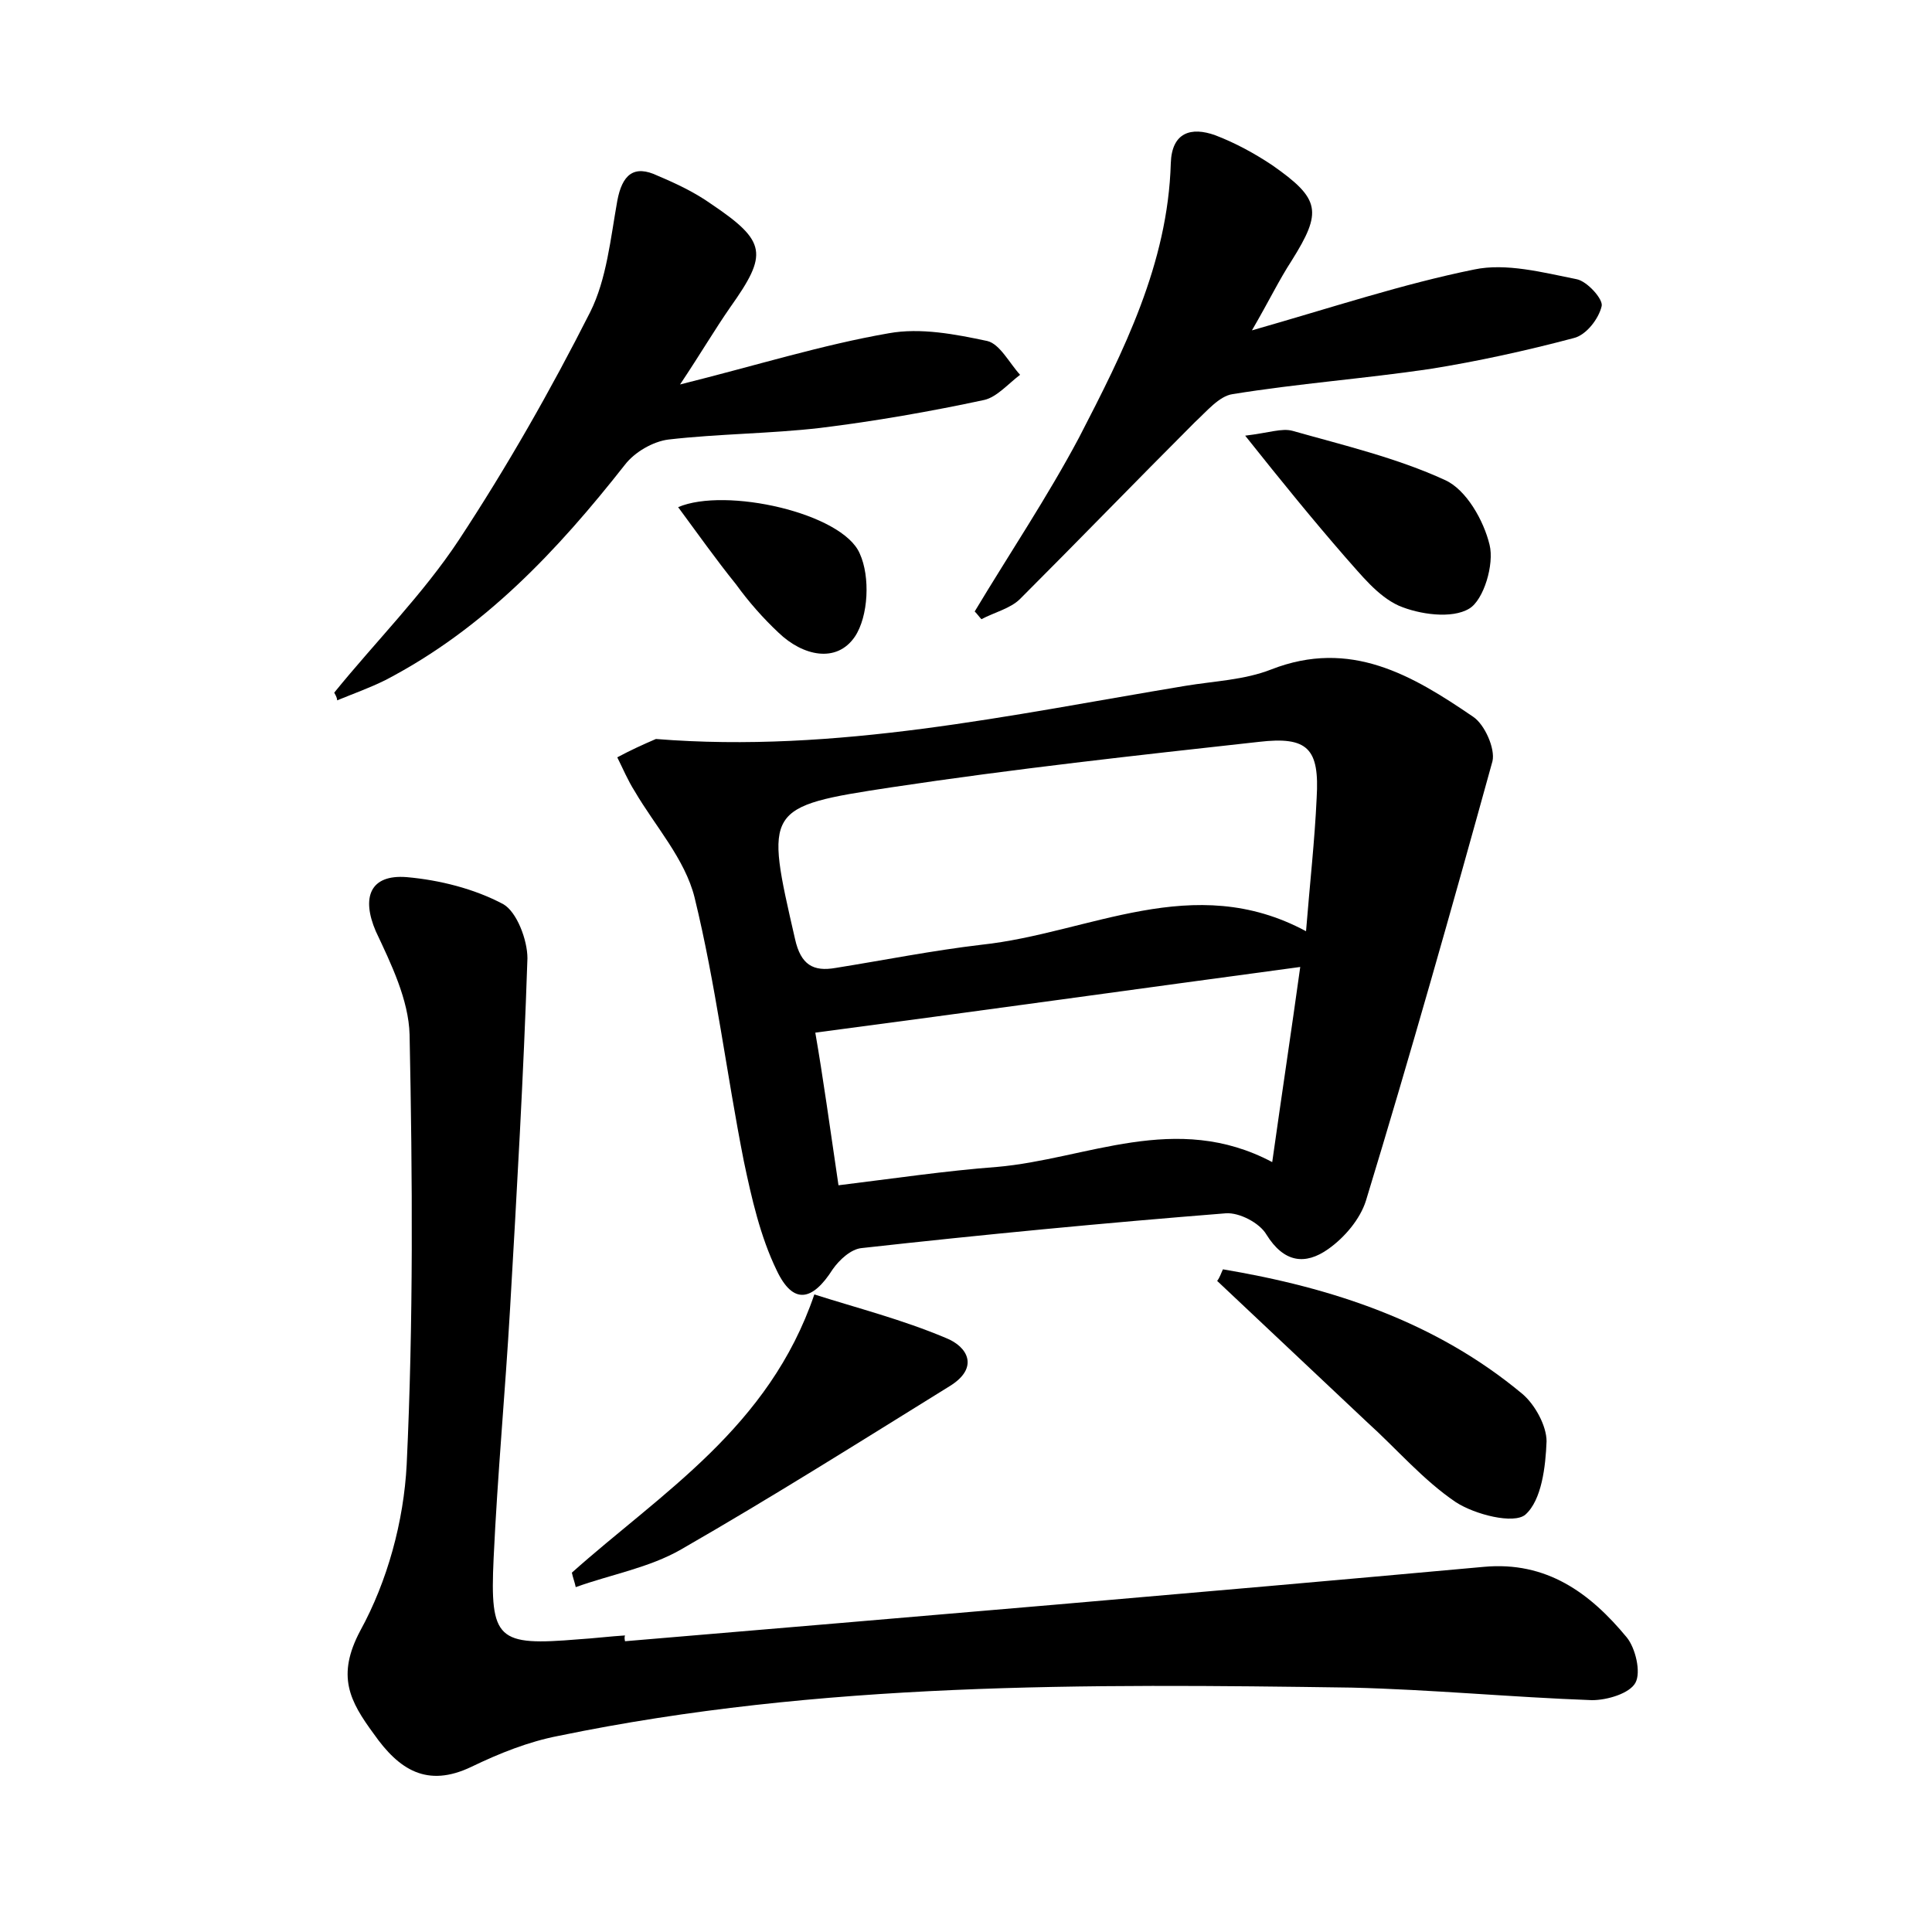 <?xml version="1.0" encoding="utf-8"?>
<!-- Generator: Adobe Illustrator 22.0.0, SVG Export Plug-In . SVG Version: 6.00 Build 0)  -->
<svg version="1.1" id="图层_1" xmlns="http://www.w3.org/2000/svg" xmlns:xlink="http://www.w3.org/1999/xlink" x="0px" y="0px"
	 viewBox="0 0 200 200" style="enable-background:new 0 0 200 200;" xml:space="preserve">
<style type="text/css">
	.st0{fill:#FFFFFF;}
</style>
<g>
	
	<path d="M67.9,76.5c18.7,1.5,36.7-2.5,54.8-5.5c3-0.5,6.1-0.6,8.9-1.7c8.2-3.2,14.6,0.6,20.9,4.9c1.2,0.8,2.3,3.3,2,4.6
		c-4.2,15.2-8.5,30.4-13.1,45.5c-0.6,1.9-2.2,3.8-3.9,5c-2.4,1.7-4.6,1.4-6.4-1.5c-0.7-1.2-2.8-2.3-4.2-2.2
		c-12.6,1-25.1,2.2-37.7,3.6c-1.1,0.1-2.3,1.2-3,2.2c-2.1,3.3-4.1,3.7-5.8,0.1c-1.7-3.5-2.6-7.5-3.4-11.3
		c-1.8-9.1-2.9-18.3-5.1-27.3c-1-4-4.1-7.4-6.2-11c-0.7-1.1-1.2-2.3-1.8-3.5C65.2,77.7,66.5,77.1,67.9,76.5z M135.2,96.4
		c0.4-5,0.9-9.4,1.1-13.8c0.3-5.1-0.9-6.4-6-5.8c-12.7,1.4-25.4,2.8-38,4.7c-13.2,2-13.1,2.2-10,15.7c0.6,2.7,1.9,3.4,4.2,3
		c5-0.8,10-1.8,15.1-2.4C112.8,96.6,123.5,90.1,135.2,96.4z M86.8,122.7c5.7-0.7,11.1-1.5,16.4-1.9c9.3-0.8,18.5-5.8,28.5-0.5
		c1-7.1,2-13.7,2.9-20.2c-17.1,2.3-33.5,4.6-50.2,6.8C85.2,111.5,85.9,116.6,86.8,122.7z"/>
	<path d="M64.7,169.9c29.6-2.5,59.2-5,88.9-7.7c6.5-0.6,11,2.7,14.8,7.3c0.9,1.1,1.5,3.6,0.9,4.7c-0.6,1.1-2.9,1.8-4.5,1.8
		c-8.3-0.3-16.6-1.1-24.9-1.3c-27.5-0.4-55-0.6-82.1,5c-3.1,0.6-6.1,1.8-9,3.2c-4.6,2.2-7.5,0.3-10.1-3.4c-2.5-3.4-3.9-6-1.4-10.7
		c2.8-5.1,4.5-11.3,4.8-17.2c0.7-14.8,0.6-29.7,0.3-44.5c-0.1-3.6-1.9-7.3-3.5-10.7c-1.5-3.5-0.6-5.9,3.2-5.6c3.4,0.3,7,1.2,10,2.8
		c1.4,0.8,2.5,3.7,2.5,5.6c-0.4,12.1-1.1,24.2-1.8,36.3c-0.5,8.6-1.3,17.2-1.7,25.8c-0.4,8.5,0.4,9.1,8.8,8.4
		c1.6-0.1,3.2-0.3,4.8-0.4C64.6,169.6,64.7,169.8,64.7,169.9z"/>
	<path d="M34.6,71.7c4.3-5.3,9.2-10.2,12.9-15.8c5-7.6,9.5-15.5,13.6-23.6c1.7-3.4,2.1-7.6,2.8-11.5c0.5-2.7,1.7-3.8,4.2-2.6
		c1.9,0.8,3.8,1.7,5.5,2.9c5.8,3.9,5.9,5.2,2,10.7c-1.6,2.3-3,4.7-5.2,8c8-2,14.7-4.1,21.6-5.3c3.3-0.6,6.9,0.1,10.2,0.8
		c1.3,0.3,2.3,2.3,3.4,3.5c-1.2,0.9-2.4,2.3-3.7,2.6c-5.6,1.2-11.3,2.2-17,2.9c-5.2,0.6-10.5,0.6-15.7,1.2c-1.6,0.2-3.5,1.3-4.5,2.6
		c-7,8.9-14.6,17-24.8,22.3c-1.6,0.8-3.3,1.4-5,2.1C34.9,72.2,34.7,71.9,34.6,71.7z"/>
	<path d="M100.9,63.3c3.6-6,7.5-11.8,10.8-18c4.6-8.9,9.2-18,9.5-28.4c0.1-3.2,2.1-3.8,4.6-2.9c2.1,0.8,4.1,1.9,5.9,3.1
		c5,3.5,5.2,4.8,2,9.9c-1.3,2-2.3,4.1-4.1,7.2c8.4-2.4,15.6-4.8,23-6.3c3.3-0.7,7.1,0.3,10.6,1c1.1,0.2,2.8,2.1,2.6,2.8
		c-0.3,1.3-1.6,3-2.9,3.3c-4.9,1.3-9.9,2.4-14.9,3.2c-6.8,1-13.6,1.5-20.4,2.6c-1.4,0.2-2.7,1.8-3.9,2.9c-6.1,6.1-12,12.2-18.1,18.3
		c-1,1-2.7,1.4-4,2.1C101.4,63.9,101.2,63.6,100.9,63.3z"/>
	<path d="M59.2,162.8c9.3-8.3,20.4-15,25.1-28.8c4.4,1.4,9.1,2.6,13.6,4.5c2.3,0.9,3.5,3.1,0.4,5c-9.2,5.7-18.4,11.5-27.8,16.9
		c-3.3,1.9-7.3,2.6-10.9,3.9C59.5,163.8,59.3,163.3,59.2,162.8z"/>
	<path d="M126.6,131.4c11.3,1.9,22,5.4,31,12.9c1.3,1.1,2.5,3.3,2.5,4.9c-0.1,2.6-0.5,6.1-2.2,7.6c-1.2,1-5.2,0-7.2-1.3
		c-3.4-2.3-6.1-5.5-9.2-8.3c-5.2-4.9-10.3-9.7-15.5-14.6C126.3,132.2,126.4,131.8,126.6,131.4z"/>
	<path d="M128.9,45.1c2.5-0.3,3.8-0.8,4.9-0.5c5.3,1.5,10.8,2.8,15.8,5.1c2.2,1,4,4.2,4.6,6.7c0.5,2-0.6,5.7-2.1,6.6
		c-1.8,1.1-5.2,0.6-7.3-0.3c-2.2-1-3.9-3.2-5.6-5.1C135.9,53.8,132.8,50,128.9,45.1z"/>
	<path d="M70.2,52.5c4.9-2.1,17,0.6,18.8,4.8c1.1,2.4,0.9,6.5-0.5,8.6c-1.9,2.8-5.4,2-7.9-0.4c-1.6-1.5-3.1-3.2-4.4-5
		C74.1,57.9,72.2,55.2,70.2,52.5z"/>
	
	
</g>
</svg>
